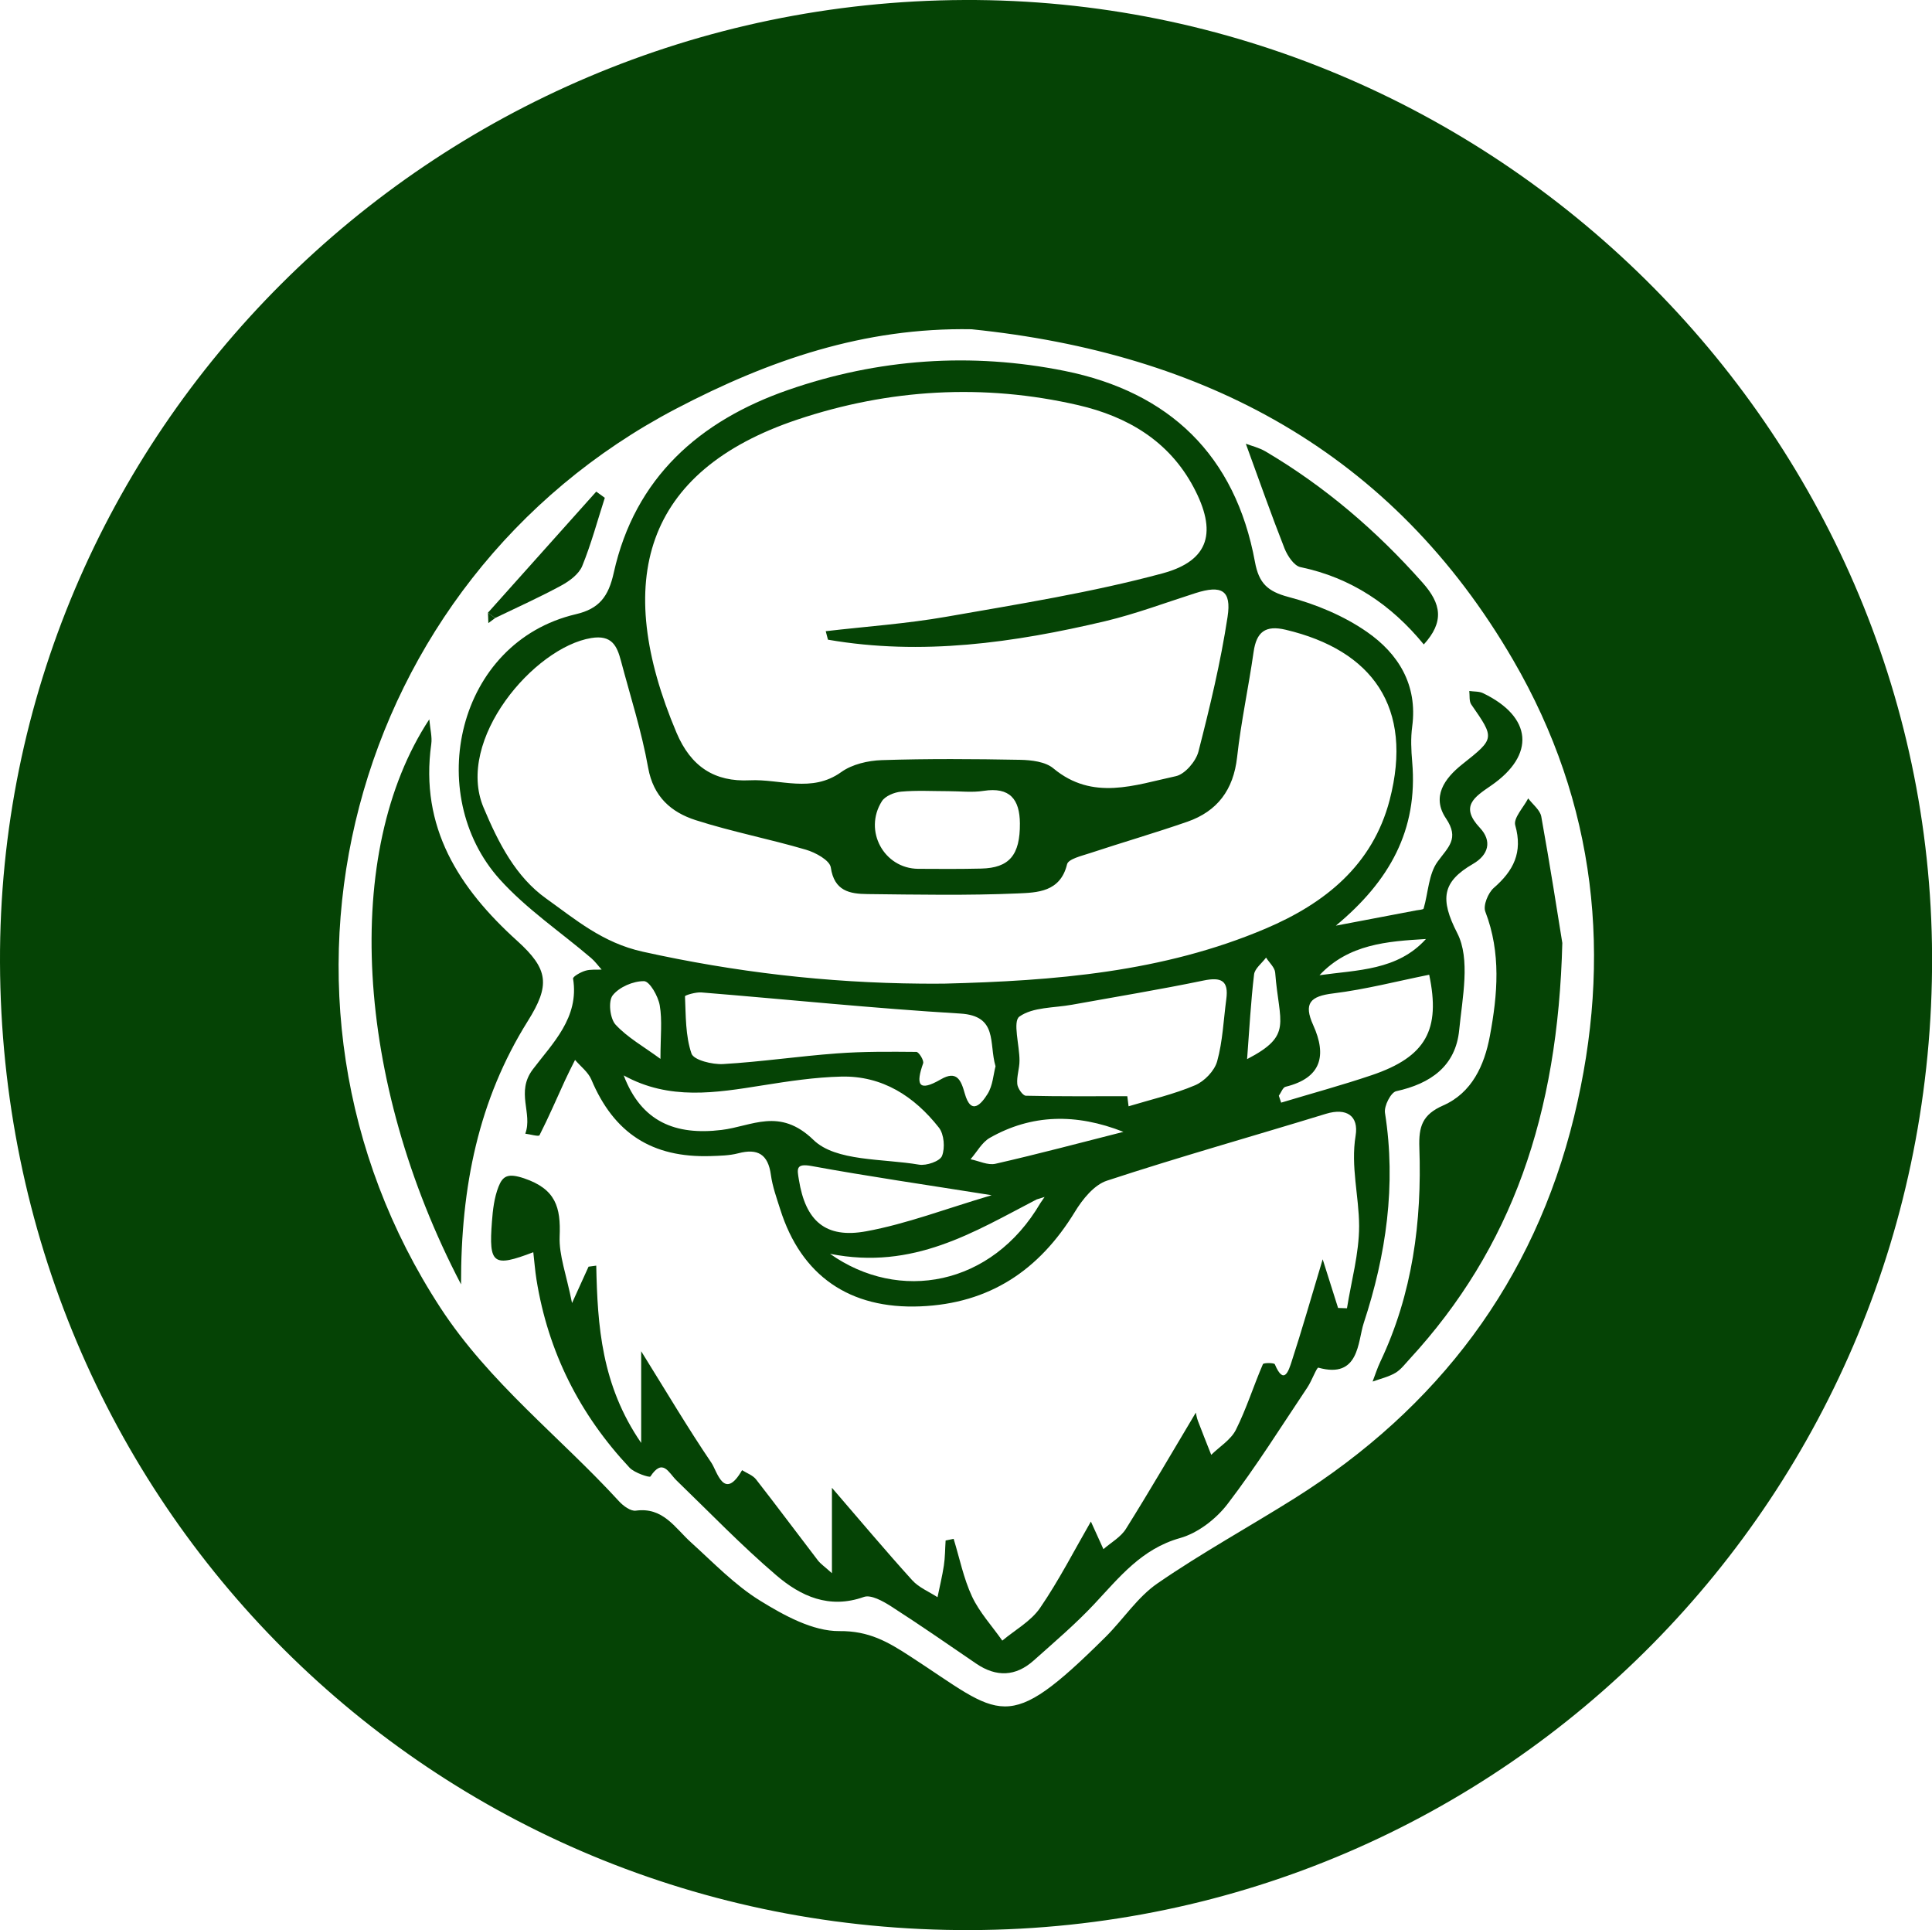 <?xml version="1.0" encoding="utf-8"?>
<!-- Generator: Adobe Illustrator 24.0.3, SVG Export Plug-In . SVG Version: 6.00 Build 0)  -->
<svg version="1.1" id="Layer_1" xmlns="http://www.w3.org/2000/svg" xmlns:xlink="http://www.w3.org/1999/xlink" x="0px" y="0px"
	 viewBox="0 0 243.38 243.1" style="enable-background:new 0 0 243.38 243.1;" xml:space="preserve">
<style type="text/css">
	.st0{fill:#054305;}
</style>
<path class="st0" d="M121.95,6.78c-64.62,0-117,52.38-117,117s52.38,117,117,117s117-52.38,117-117S186.57,6.78,121.95,6.78z
	 M120.95,216.78c-49.15,0-89-39.85-89-89s39.85-89,89-89s89,39.85,89,89S170.11,216.78,120.95,216.78z"/>
<g id="yLakRL_1_">
	<g>
		<path class="st0" d="M0,121.21C-0.23,54.65,54.26,0.28,121.49,0c66.6-0.27,121.65,54.11,121.9,120.42
			c0.25,67.71-53.76,122.44-121.1,122.68C54.46,243.34,0.24,189.3,0,121.21z M40.33,85.82c-0.77,0.13-1.82,0.64-2.26,0.32
			c-3.42-2.46-6.72-5.08-10.06-7.65c1.32-0.74,2.25-0.8,3.17-0.73c3.64,0.27,7.28,0.61,10.92,0.84c0.73,0.05,1.49-0.28,2.23-0.43
			c-0.26-0.73-0.45-1.5-0.79-2.2c-0.88-1.8-1.74-2.81-4.2-1.64c-1.57,0.74-3.87-0.06-5.85-0.16c-4.54-0.23-9.07-0.46-14.74-0.74
			c6.19,5.11,11.59,9.16,16.49,13.74c3.14,2.93,4.13,1.39,5.19-1.47l-0.06-0.19C40.36,85.52,40.33,85.82,40.33,85.82z M122.39,41.47
			c-13.52-0.24-25.51,3.88-37.22,10.01c-41.37,21.66-55.17,74.2-29.68,113.25c6.17,9.45,15.03,16.22,22.5,24.37
			c0.53,0.58,1.46,1.26,2.11,1.17c3.44-0.47,4.91,2.16,6.95,4c2.82,2.55,5.52,5.38,8.72,7.35c3.02,1.86,6.63,3.85,9.97,3.82
			c3.71-0.04,6.11,1.35,8.89,3.16c11.64,7.55,11.99,10.13,24.65-2.43c2.23-2.22,4.02-5.02,6.56-6.76
			c5.56-3.83,11.5-7.09,17.22-10.68c18.08-11.37,30.17-27.33,35.23-48.08c4.88-20.02,2.83-39.46-7.67-57.51
			C175.38,56.91,151.69,44.47,122.39,41.47z M230.12,121.66c5.53-3.27,5.57-3.66,0.96-8.25c-0.46-0.46-0.78-1.07-1.19-1.58
			c-1.78-2.22-3.76-2.76-5.77-0.4c-1.18,1.4-1.88,1.46-2.98-0.1c-1.27-1.79-3.01-1.96-4.67-0.41c-1.56,1.46-3.36,2.82-4.41,4.6
			c-0.62,1.05-0.57,3.47,0.19,4.16c1.81,1.65,1.33,2.28-0.1,3.81c-0.74,0.79-0.7,3.14-0.06,4.22c1.06,1.78,2.71,3.38,4.45,4.56
			c3.24,2.19,7.28-2.57,10.65,0.88c0.12,0.12,1.79-1.16,2.65-1.9c0.74-0.64,1.48-1.36,1.99-2.18c0.87-1.4,2.36-3.08,2.09-4.32
			C233.65,123.52,231.52,122.71,230.12,121.66z M27.74,121.52c0.95-0.46,2.54-0.73,3.09-1.62c0.7-1.15,1.25-3.26,0.66-4.17
			c-1.31-2-3.27-3.65-5.2-5.13c-0.7-0.54-2.67-0.65-3.05-0.16c-2.14,2.71-3.8,2.48-5.63-0.24c-0.21-0.32-1.47-0.4-1.8-0.1
			c-2.28,2.06-6.28,4.3-6.22,6.38c0.1,3.43,0.08,6.73-0.07,10.17c-0.09,2,3.67,5.84,5.78,5.9c3.5,0.11,7.04-0.28,10.65,0.15
			c1.1,0.13,2.66-2.21,3.74-3.62c1-1.31,2.49-3.08,2.21-4.29C31.62,123.55,29.44,122.76,27.74,121.52z M110.42,34.57
			c-4.09-5.42-8.14-10.83-12.25-16.2c-0.56-0.73-1.38-1.25-2.08-1.87c-0.34,0.84-0.82,1.65-1,2.53c-1.23,5.96-2.44,11.93-3.52,17.92
			c-0.09,0.47,0.74,1.55,1.22,1.6c1.58,0.18,2.01-0.29,1.78-2.27c-0.24-2.11-0.57-4.92,3.05-5.79c3.1-0.75,5.53-1.04,6.91,2.39
			C105.85,36.17,108.27,35.15,110.42,34.57z M120.23,34.32c-0.3-1.86-0.81-3.5-0.76-5.14c0.03-1.11,0.84-2.19,1.3-3.29
			c1.04,0.63,2.3,1.07,3.08,1.93c1.64,1.82,2.89,3.98,4.58,5.75c0.64,0.67,2.03,0.62,3.07,0.9c-0.37-0.92-0.6-1.95-1.16-2.74
			c-0.75-1.08-1.76-1.98-2.64-2.98c-1.84-2.07-2.36-6.09-6.74-4.46c-0.18,0.07-1.21-1.35-1.35-2.15c-0.22-1.29-0.16-2.66,0.03-3.97
			c0.15-1.04,0.72-2.92,1-2.91c1.39,0.09,3.26,0.29,3.99,1.21c0.89,1.14,0.85,3.03,1.17,4.6c0.12,0.58,0.09,1.18,0.14,1.78
			c0.62-0.15,1.64-0.12,1.8-0.47c0.66-1.44,1.83-3.31,1.37-4.43c-0.64-1.58-2.39-3.36-3.99-3.74c-2.67-0.63-5.6-0.3-8.41-0.19
			c-0.43,0.02-1.16,1.07-1.16,1.64c-0.07,5.59-0.04,11.18,0.05,16.77c0.01,0.63,0.53,1.7,0.96,1.79
			C117.82,34.48,119.16,34.32,120.23,34.32z M65.75,25.54c-5.35,5.42-5.49,11.37-0.94,16.75c3.93,4.65,10.2,5.47,15.21,2
			C66.56,41,63.86,37.6,65.75,25.54z M29.75,56.87c1.7,3.76,2.55,8.51,8.31,7.26c0.91-0.2,2.09,0.85,3.15,1.32
			c2.57,1.14,5.08,2.46,7.75,3.31c0.67,0.21,1.94-0.96,2.68-1.75c0.21-0.23-0.3-1.73-0.77-1.92C43.85,62.27,36.79,59.58,29.75,56.87
			z M160.43,43.22c0.3-1.04,0.28-2.46,0.97-3.05c1.87-1.59,0.4-7.39,5.74-4.73c0.01,0.01,0.59-0.94,0.53-0.99
			c-3.38-2.7-0.36-4.83,0.63-7.12c0.5-1.16,3.07-1.96,0.01-3.52c-2.42-1.23-2.49,0.22-3.24,1.6c-2.79,5.12-5.67,10.19-8.6,15.41
			C157.35,41.37,158.89,42.3,160.43,43.22z M172.66,49.66c0.33-0.45,0.89-1.06,1.29-1.77c2.6-4.58,4.85-9.4,7.87-13.67
			c1.66-2.35,0.18-2.43-1.05-3.32c-1.96-1.4-1.96-0.05-2.59,1.36c-1.01,2.28-1.49,5.24-4.84,5.61c-0.31,0.03-0.58,0.4-0.87,0.62
			c3.63,3.37-1.04,4.89-1.82,7.16C169.88,47.91,169.89,49.33,172.66,49.66z M144.4,37.17c1.17-5.33,2.21-10.15,3.31-14.97
			c0.22-0.95,0.44-2.01,1-2.76c1.53-2.04,1.61-2.04-0.82-2.45c-1.12-0.19-2.29-0.2-3.42-0.13c-1.56,0.09-1.76,0.32-0.28,1.35
			c0.48,0.33,0.18,2.09-0.08,3.12c-1.14,4.47-2.44,8.9-3.55,13.38c-0.14,0.54,0.36,1.65,0.83,1.86
			C142.4,37,143.59,37.03,144.4,37.17z M184.86,60.99c2.03-2.16,3.89-4.16,5.79-6.13c0.56-0.58,1.24-1.03,1.87-1.55
			c-2.79-3.41,0.41-6.33,1.09-9.28c0.69-3.02-0.08-4.22-2.61-5.12c-1.85,6.51-0.91,14.23-8.31,18.15c-0.21,0.11-0.12,1.31,0.19,1.76
			C183.52,59.74,184.4,60.51,184.86,60.99z M199.51,81.97c5.87,3.33,9.8,2.2,11.15-2.69c0.43-1.55,0.04-3.35,0.54-4.87
			c0.5-1.55,1.57-2.93,2.51-4.31c0.37-0.55,1.06-0.88,1.6-1.31c-0.69-0.37-1.35-0.99-2.07-1.07c-3.41-0.38-5.76,2.48-6.17,7.33
			C206.54,81.42,206.54,81.42,199.51,81.97z M187.65,211.03c-1.39-1.34-0.25-3.51-2.99-2.98c-1.15,0.22-4.33-0.69-3.81-3.83
			c0.14-0.83-0.21-1.74-0.34-2.61c-0.89,0.29-1.85,0.45-2.67,0.88c-2.73,1.46-3.68,3.14-0.87,5.66c1.44,1.29,2.35,3.17,3.65,4.65
			c0.76,0.86,2.31,2.27,2.64,2.06C184.88,213.83,186.22,212.35,187.65,211.03z M79.97,212.3c-0.29,0.45-0.57,0.89-0.86,1.34
			c-0.89-0.96-1.84-1.87-2.67-2.88c-0.78-0.95-1.44-1.99-2.16-2.99c-0.7,0.96-1.48,1.87-2.09,2.88c-1.29,2.12-2.56,4.26-3.69,6.47
			c-0.33,0.64-0.13,1.56-0.18,2.34c0.68-0.39,1.42-0.69,2.02-1.18c2.45-2.03,4.81-4.18,7.32-6.12
			C78.12,211.82,79.18,212.24,79.97,212.3z M49.91,48.03c-2.06,4.08-1.76,6.65,0.82,9.26c2.62,2.66,5.29,2.98,9.73,0.85
			C54.74,56.85,50.01,54.84,49.91,48.03z M57.93,212.26c0.4-0.11,0.83-0.09,1-0.29c2.94-3.51,5.88-7.02,8.73-10.6
			c0.23-0.29-0.09-1.51-0.29-1.55c-0.66-0.12-1.69-0.17-2.05,0.23c-2.86,3.2-5.62,6.49-8.34,9.81c-0.29,0.35-0.3,1.12-0.13,1.58
			C56.98,211.82,57.59,212.02,57.93,212.26z M149.42,230.6c-1.29-4.98-2.42-9.42-3.66-13.82c-0.08-0.28-1.12-0.54-1.57-0.38
			c-0.44,0.15-1.07,0.93-0.99,1.27c1.1,4.28,2.28,8.55,3.57,12.77c0.12,0.41,1.16,0.7,1.79,0.73
			C148.97,231.19,149.39,230.62,149.42,230.6z M85.78,228.4c0.37,0.15,0.73,0.3,1.1,0.45c0.12-0.45,0.22-0.9,0.38-1.34
			c1.31-3.53,2.67-7.05,3.9-10.61c0.11-0.33-0.5-1.19-0.95-1.36c-0.37-0.13-1.28,0.28-1.44,0.66c-1.36,3.34-2.67,6.71-3.82,10.12
			C84.77,226.86,85.48,227.7,85.78,228.4z M113.3,227.94c-0.1,0-0.21,0-0.31,0c0,1.8-0.08,3.61,0.06,5.41
			c0.03,0.39,0.8,0.87,1.31,1.01c0.29,0.08,1.07-0.43,1.08-0.7c0.17-3.77,0.29-7.54,0.29-11.32c0-0.36-0.85-1.05-1.25-1.01
			c-0.43,0.05-1.1,0.74-1.13,1.2C113.23,224.33,113.3,226.14,113.3,227.94z M125.13,228.03c0.08,0,0.16,0,0.24,0
			c0-1.65,0.11-3.3-0.06-4.94c-0.06-0.58-0.77-1.09-1.18-1.64c-0.39,0.57-1.07,1.13-1.11,1.72c-0.21,3.29-0.3,6.59-0.31,9.89
			c0,0.57,0.59,1.15,0.91,1.73c0.5-0.61,1.36-1.17,1.44-1.83C125.27,231.35,125.13,229.68,125.13,228.03z M167.3,224.43
			c-1.65-2.24-3.22-4.29-4.69-6.43c-0.64-0.94-0.91-2.14-1.6-3.02c-0.43-0.55-1.33-0.73-2.03-1.07c0,0.76-0.23,1.63,0.05,2.27
			c0.86,1.95,1.82,3.86,2.91,5.68C163.19,223.95,164.96,225.07,167.3,224.43z M105.45,228.14c-1.88-1.93-3.59-3.61-5.19-5.39
			c-0.53-0.59-0.74-1.45-1.1-2.19c-0.11,1.18-0.69,2.59-0.24,3.5c0.85,1.73,2.35,3.14,3.45,4.77c0.45,0.66,0.56,1.56,0.82,2.35
			C103.82,230.33,104.45,229.48,105.45,228.14z"/>
		<path class="st0" d="M168.28,116.59c3.38-0.64,6.77-1.29,10.15-1.93c0.32-0.06,0.86-0.08,0.91-0.23c0.58-1.98,0.62-4.33,1.75-5.89
			c1.33-1.84,2.79-2.9,1.07-5.45c-1.84-2.72-0.22-5.03,2.05-6.83c4.11-3.26,4.1-3.25,1.13-7.53c-0.29-0.42-0.18-1.13-0.25-1.7
			c0.58,0.09,1.23,0.03,1.74,0.28c6.19,2.98,6.63,7.77,1,11.64c-2.12,1.46-3.94,2.61-1.41,5.31c1.58,1.68,1.09,3.42-0.86,4.55
			c-3.88,2.25-4.2,4.4-1.98,8.73c1.67,3.26,0.64,8.1,0.24,12.18c-0.44,4.56-3.6,6.77-7.94,7.72c-0.67,0.15-1.55,1.87-1.41,2.73
			c1.43,9.08,0.14,17.92-2.68,26.48c-0.76,2.31-0.54,7.06-5.71,5.61c-0.21-0.06-0.83,1.66-1.38,2.48
			c-3.31,4.94-6.46,9.99-10.07,14.7c-1.44,1.88-3.73,3.65-5.97,4.28c-4.85,1.36-7.64,4.93-10.8,8.3c-2.37,2.53-5.04,4.8-7.64,7.12
			c-2.27,2.03-4.71,2.12-7.24,0.4c-3.56-2.43-7.1-4.89-10.73-7.22c-1.02-0.65-2.53-1.5-3.43-1.18c-4.38,1.56-7.97-0.11-11.03-2.73
			c-4.39-3.75-8.41-7.93-12.57-11.95c-0.99-0.96-1.72-2.87-3.29-0.49c-0.1,0.16-2-0.45-2.62-1.11c-6.29-6.7-10.27-14.59-11.73-23.7
			c-0.18-1.12-0.26-2.26-0.4-3.44c-5.06,1.93-5.62,1.52-5.21-3.86c0.11-1.48,0.29-3.01,0.82-4.37c0.54-1.38,1.18-1.76,3.22-1.08
			c4,1.35,4.64,3.64,4.49,7.31c-0.1,2.38,0.85,4.81,1.56,8.4c1.02-2.25,1.55-3.41,2.08-4.58c0.32-0.04,0.65-0.09,0.97-0.13
			c0.16,7.57,0.65,15.04,5.66,22.33c0-4.25,0-7.55,0-11.55c3.21,5.16,5.89,9.69,8.84,14.04c0.73,1.07,1.59,4.9,3.87,0.94
			c0.6,0.38,1.35,0.64,1.76,1.16c2.63,3.37,5.18,6.8,7.78,10.19c0.35,0.46,0.87,0.8,1.78,1.63c0-3.95,0-7.19,0-10.76
			c3.52,4.08,6.75,7.93,10.11,11.64c0.83,0.92,2.11,1.44,3.19,2.14c0.27-1.33,0.6-2.65,0.8-3.99c0.16-1.04,0.15-2.1,0.22-3.15
			c0.34-0.07,0.68-0.14,1.01-0.21c0.75,2.43,1.25,4.98,2.32,7.27c0.94,2,2.52,3.71,3.81,5.55c1.61-1.35,3.61-2.44,4.76-4.12
			c2.39-3.49,4.33-7.29,6.4-10.88c0.51,1.12,1.05,2.3,1.58,3.48c0.96-0.84,2.18-1.51,2.83-2.55c3.04-4.85,5.91-9.8,8.81-14.65
			c0.05,0.21,0.11,0.65,0.27,1.06c0.54,1.43,1.11,2.84,1.67,4.26c1.06-1.04,2.48-1.9,3.11-3.16c1.33-2.65,2.22-5.53,3.4-8.26
			c0.08-0.19,1.42-0.18,1.5,0.01c1.16,2.75,1.76,0.76,2.11-0.31c1.28-3.92,2.41-7.88,3.92-12.91c0.81,2.57,1.38,4.35,1.94,6.13
			c0.37,0.01,0.75,0.03,1.12,0.04c0.55-3.45,1.53-6.9,1.53-10.35c-0.01-3.78-1.08-7.5-0.44-11.4c0.4-2.45-1.1-3.55-3.75-2.74
			c-9.19,2.82-18.45,5.42-27.58,8.42c-1.62,0.53-3.08,2.35-4.04,3.93c-4.49,7.35-10.75,11.55-19.48,11.9
			c-8.87,0.36-14.99-3.83-17.64-12.24c-0.45-1.42-0.97-2.85-1.17-4.32c-0.35-2.58-1.64-3.37-4.11-2.72
			c-1.11,0.29-2.3,0.31-3.46,0.35c-7.42,0.24-12.21-2.89-15.05-9.64c-0.4-0.94-1.35-1.65-2.05-2.47c-0.43,0.86-0.87,1.72-1.27,2.59
			c-1.06,2.31-2.06,4.64-3.21,6.9c-0.1,0.19-1.17-0.12-1.79-0.2c0.96-2.58-1.23-5.21,0.95-8.1c2.45-3.25,5.88-6.51,5.07-11.43
			c-0.04-0.25,0.95-0.82,1.54-0.99c0.64-0.2,1.37-0.11,2.06-0.15c-0.44-0.48-0.82-1.02-1.31-1.44c-3.86-3.3-8.17-6.19-11.54-9.94
			c-9.59-10.68-5.46-29.84,9.61-33.38c2.91-0.68,4.1-2.19,4.77-5.24C79.98,60.17,88.11,53,99.27,49.12
			c11.35-3.95,23.09-4.77,34.86-2.4c13.18,2.66,21.49,10.62,23.96,24.05c0.49,2.67,1.57,3.72,4.23,4.42
			c3.45,0.91,6.96,2.37,9.88,4.4c3.95,2.74,6.4,6.67,5.7,11.91c-0.2,1.47-0.13,2.99,0,4.48
			C178.64,104.56,175.03,110.99,168.28,116.59z M130.59,151.07c-7.88,4.09-15.53,8.94-26.03,6.85c8.68,6.15,20.37,4.09,26.5-6.39
			c0.18-0.26,0.35-0.51,0.53-0.77C131.26,150.86,130.92,150.96,130.59,151.07z M104.3,80.57c-0.09-0.36-0.19-0.72-0.28-1.07
			c5.07-0.59,10.18-0.94,15.2-1.82c9.13-1.6,18.32-3.06,27.25-5.47c5.97-1.62,6.83-5.3,3.9-10.82c-3.12-5.88-8.38-8.93-14.54-10.36
			c-11.92-2.75-23.85-2.04-35.36,1.81c-19.39,6.49-23.32,20.35-15.25,39.44c1.82,4.3,4.81,6.22,9.23,6
			c3.84-0.19,7.8,1.64,11.53-1.04c1.37-0.98,3.36-1.44,5.09-1.5c5.81-0.19,11.62-0.15,17.43-0.04c1.43,0.03,3.19,0.23,4.2,1.08
			c4.97,4.13,10.26,2.09,15.43,0.98c1.14-0.25,2.52-1.86,2.84-3.09c1.44-5.6,2.8-11.26,3.67-16.97c0.52-3.37-0.76-4.04-4.03-3
			c-3.79,1.21-7.53,2.62-11.39,3.54C127.71,80.96,116.11,82.61,104.3,80.57z M115.98,123.89c1,0,1.99,0.02,2.99,0
			c13.81-0.35,27.51-1.43,40.44-6.92c7.5-3.18,13.51-8.01,15.65-16.21c3.04-11.69-2.2-18.86-13.09-21.44
			c-2.57-0.61-3.69,0.27-4.05,2.79c-0.63,4.43-1.59,8.82-2.08,13.27c-0.46,4.1-2.48,6.8-6.27,8.12c-4.06,1.41-8.2,2.61-12.28,3.96
			c-1.03,0.34-2.71,0.73-2.87,1.4c-0.85,3.52-3.79,3.56-6.23,3.67c-6.3,0.27-12.61,0.15-18.92,0.08c-2.21-0.02-4.18-0.37-4.61-3.35
			c-0.13-0.9-1.93-1.89-3.14-2.24c-4.59-1.35-9.32-2.26-13.88-3.72c-3.08-0.99-5.33-2.93-5.99-6.6c-0.81-4.55-2.24-8.99-3.43-13.48
			c-0.5-1.88-1.15-3.28-3.73-2.86c-7.21,1.17-17.15,12.83-13.58,21.34c1.9,4.53,4.08,8.75,7.89,11.47c3.7,2.64,7.1,5.58,12.18,6.7
			C92.58,122.44,104.17,123.79,115.98,123.89z M142.01,138.07c0.05,0.42,0.11,0.85,0.16,1.27c2.81-0.85,5.7-1.51,8.38-2.65
			c1.18-0.5,2.45-1.82,2.78-3.02c0.7-2.52,0.8-5.21,1.15-7.82c0.32-2.35-0.64-2.81-2.87-2.35c-5.5,1.14-11.05,2.05-16.58,3.05
			c-2.26,0.41-4.91,0.28-6.61,1.49c-0.87,0.61,0.02,3.63,0.01,5.56c0,0.98-0.37,1.98-0.28,2.94c0.05,0.54,0.69,1.46,1.08,1.47
			C133.49,138.11,137.75,138.07,142.01,138.07z M125.41,134.3c-0.86-2.91,0.34-6.35-4.44-6.64c-10.88-0.65-21.74-1.78-32.61-2.66
			c-0.7-0.06-2.08,0.35-2.07,0.49c0.11,2.43,0.05,4.97,0.82,7.21c0.28,0.82,2.63,1.4,3.99,1.32c4.78-0.28,9.54-0.99,14.31-1.34
			c3.33-0.25,6.68-0.22,10.03-0.19c0.31,0,0.98,1.08,0.85,1.44c-0.92,2.62-0.65,3.69,2.24,2.01c2.01-1.16,2.54,0.12,3,1.77
			c0.82,2.93,2.15,1.24,2.88,0.07C125.07,136.73,125.14,135.31,125.41,134.3z M78.57,135.45c2.23,5.88,6.55,7.57,12.32,6.87
			c3.83-0.46,7.31-2.89,11.59,1.26c2.81,2.73,8.73,2.33,13.29,3.11c0.93,0.16,2.64-0.43,2.9-1.1c0.4-1.01,0.26-2.73-0.39-3.56
			c-3.1-3.94-7.12-6.56-12.32-6.43c-3.3,0.08-6.6,0.58-9.87,1.1C90.19,137.64,84.33,138.63,78.57,135.45z M119.46,99.65
			c-1.98,0-3.98-0.12-5.95,0.06c-0.85,0.08-2,0.55-2.42,1.21c-2.34,3.72,0.27,8.47,4.57,8.51c2.65,0.02,5.29,0.03,7.94-0.03
			c3.54-0.08,4.91-1.7,4.88-5.69c-0.02-3.03-1.26-4.61-4.57-4.1C122.47,99.84,120.95,99.65,119.46,99.65z M161.1,138.01
			c0.1,0.29,0.19,0.58,0.29,0.87c3.81-1.15,7.65-2.19,11.41-3.46c6.86-2.32,8.69-5.74,7.24-12.65c-4.03,0.81-8.02,1.85-12.08,2.35
			c-2.9,0.35-3.78,1.24-2.53,4c1.73,3.82,1.04,6.65-3.48,7.76C161.6,136.96,161.38,137.62,161.1,138.01z M124.92,150.54
			c-8.49-1.35-15.62-2.38-22.7-3.68c-2.03-0.37-1.79,0.43-1.58,1.74c0.83,5.15,3.32,7.44,8.5,6.48
			C114.2,154.15,119.08,152.27,124.92,150.54z M141.52,142.56c-5.95-2.35-11.57-2.24-16.84,0.76c-0.99,0.57-1.62,1.78-2.42,2.69
			c1.05,0.21,2.19,0.79,3.14,0.57C130.8,145.35,136.15,143.92,141.52,142.56z M83.2,133.37c0-2.87,0.24-4.85-0.09-6.74
			c-0.2-1.16-1.27-3.04-1.98-3.05c-1.35-0.02-3.13,0.74-3.95,1.79c-0.58,0.74-0.34,2.91,0.36,3.68
			C79.04,130.68,81.08,131.81,83.2,133.37z M166.22,122.83c4.77-0.67,9.83-0.59,13.41-4.56
			C174.75,118.56,169.89,118.91,166.22,122.83z M157.1,133.4c5.82-3.02,4.03-4.47,3.54-10.89c-0.05-0.66-0.75-1.26-1.15-1.9
			c-0.52,0.71-1.42,1.37-1.51,2.12C157.57,126.16,157.39,129.61,157.1,133.4z"/>
		<path class="st0" d="M58.08,161.77c-13.42-25.68-14.99-54.48-4-71.17c0.12,1.3,0.37,2.23,0.25,3.1
			c-1.47,10.5,3.47,18.16,10.83,24.81c3.95,3.57,4.17,5.57,1.32,10.11C60.3,138.5,58.05,149.4,58.08,161.77z"/>
		<path class="st0" d="M196.81,118.77c-0.55,21.63-6.34,38.41-19.27,52.44c-0.56,0.61-1.09,1.32-1.78,1.72
			c-0.87,0.5-1.9,0.74-2.85,1.08c0.32-0.83,0.59-1.69,0.97-2.49c4.06-8.55,5.25-17.66,4.92-26.97c-0.09-2.66,0.37-4.16,2.99-5.31
			c3.62-1.59,5.2-5.04,5.89-8.74c0.98-5.24,1.43-10.48-0.57-15.68c-0.3-0.77,0.35-2.36,1.07-2.99c2.48-2.16,3.67-4.46,2.7-7.88
			c-0.26-0.9,1.04-2.25,1.63-3.39c0.57,0.76,1.5,1.46,1.65,2.29C195.28,109.05,196.24,115.25,196.81,118.77z"/>
		<path class="st0" d="M179.36,81.17c-4.09-4.99-9.14-8.41-15.54-9.74c-0.81-0.17-1.63-1.42-2-2.34c-1.69-4.29-3.21-8.63-4.88-13.2
			c0.69,0.26,1.67,0.49,2.5,0.98c7.48,4.42,13.98,9.99,19.75,16.5C181.59,76.06,181.95,78.32,179.36,81.17z"/>
		<path class="st0" d="M61.47,77.17c4.55-5.08,9.09-10.16,13.64-15.25c0.36,0.26,0.72,0.52,1.08,0.78c-0.93,2.88-1.71,5.81-2.85,8.6
			c-0.42,1.01-1.59,1.88-2.62,2.44c-2.72,1.48-5.56,2.75-8.35,4.1C62.07,77.62,61.77,77.4,61.47,77.17z"/>
		<path class="st0" d="M62.37,77.85c-0.28,0.21-0.57,0.42-0.85,0.63c-0.02-0.44-0.03-0.87-0.05-1.31
			C61.77,77.4,62.07,77.62,62.37,77.85z"/>
	</g>
</g>
</svg>
